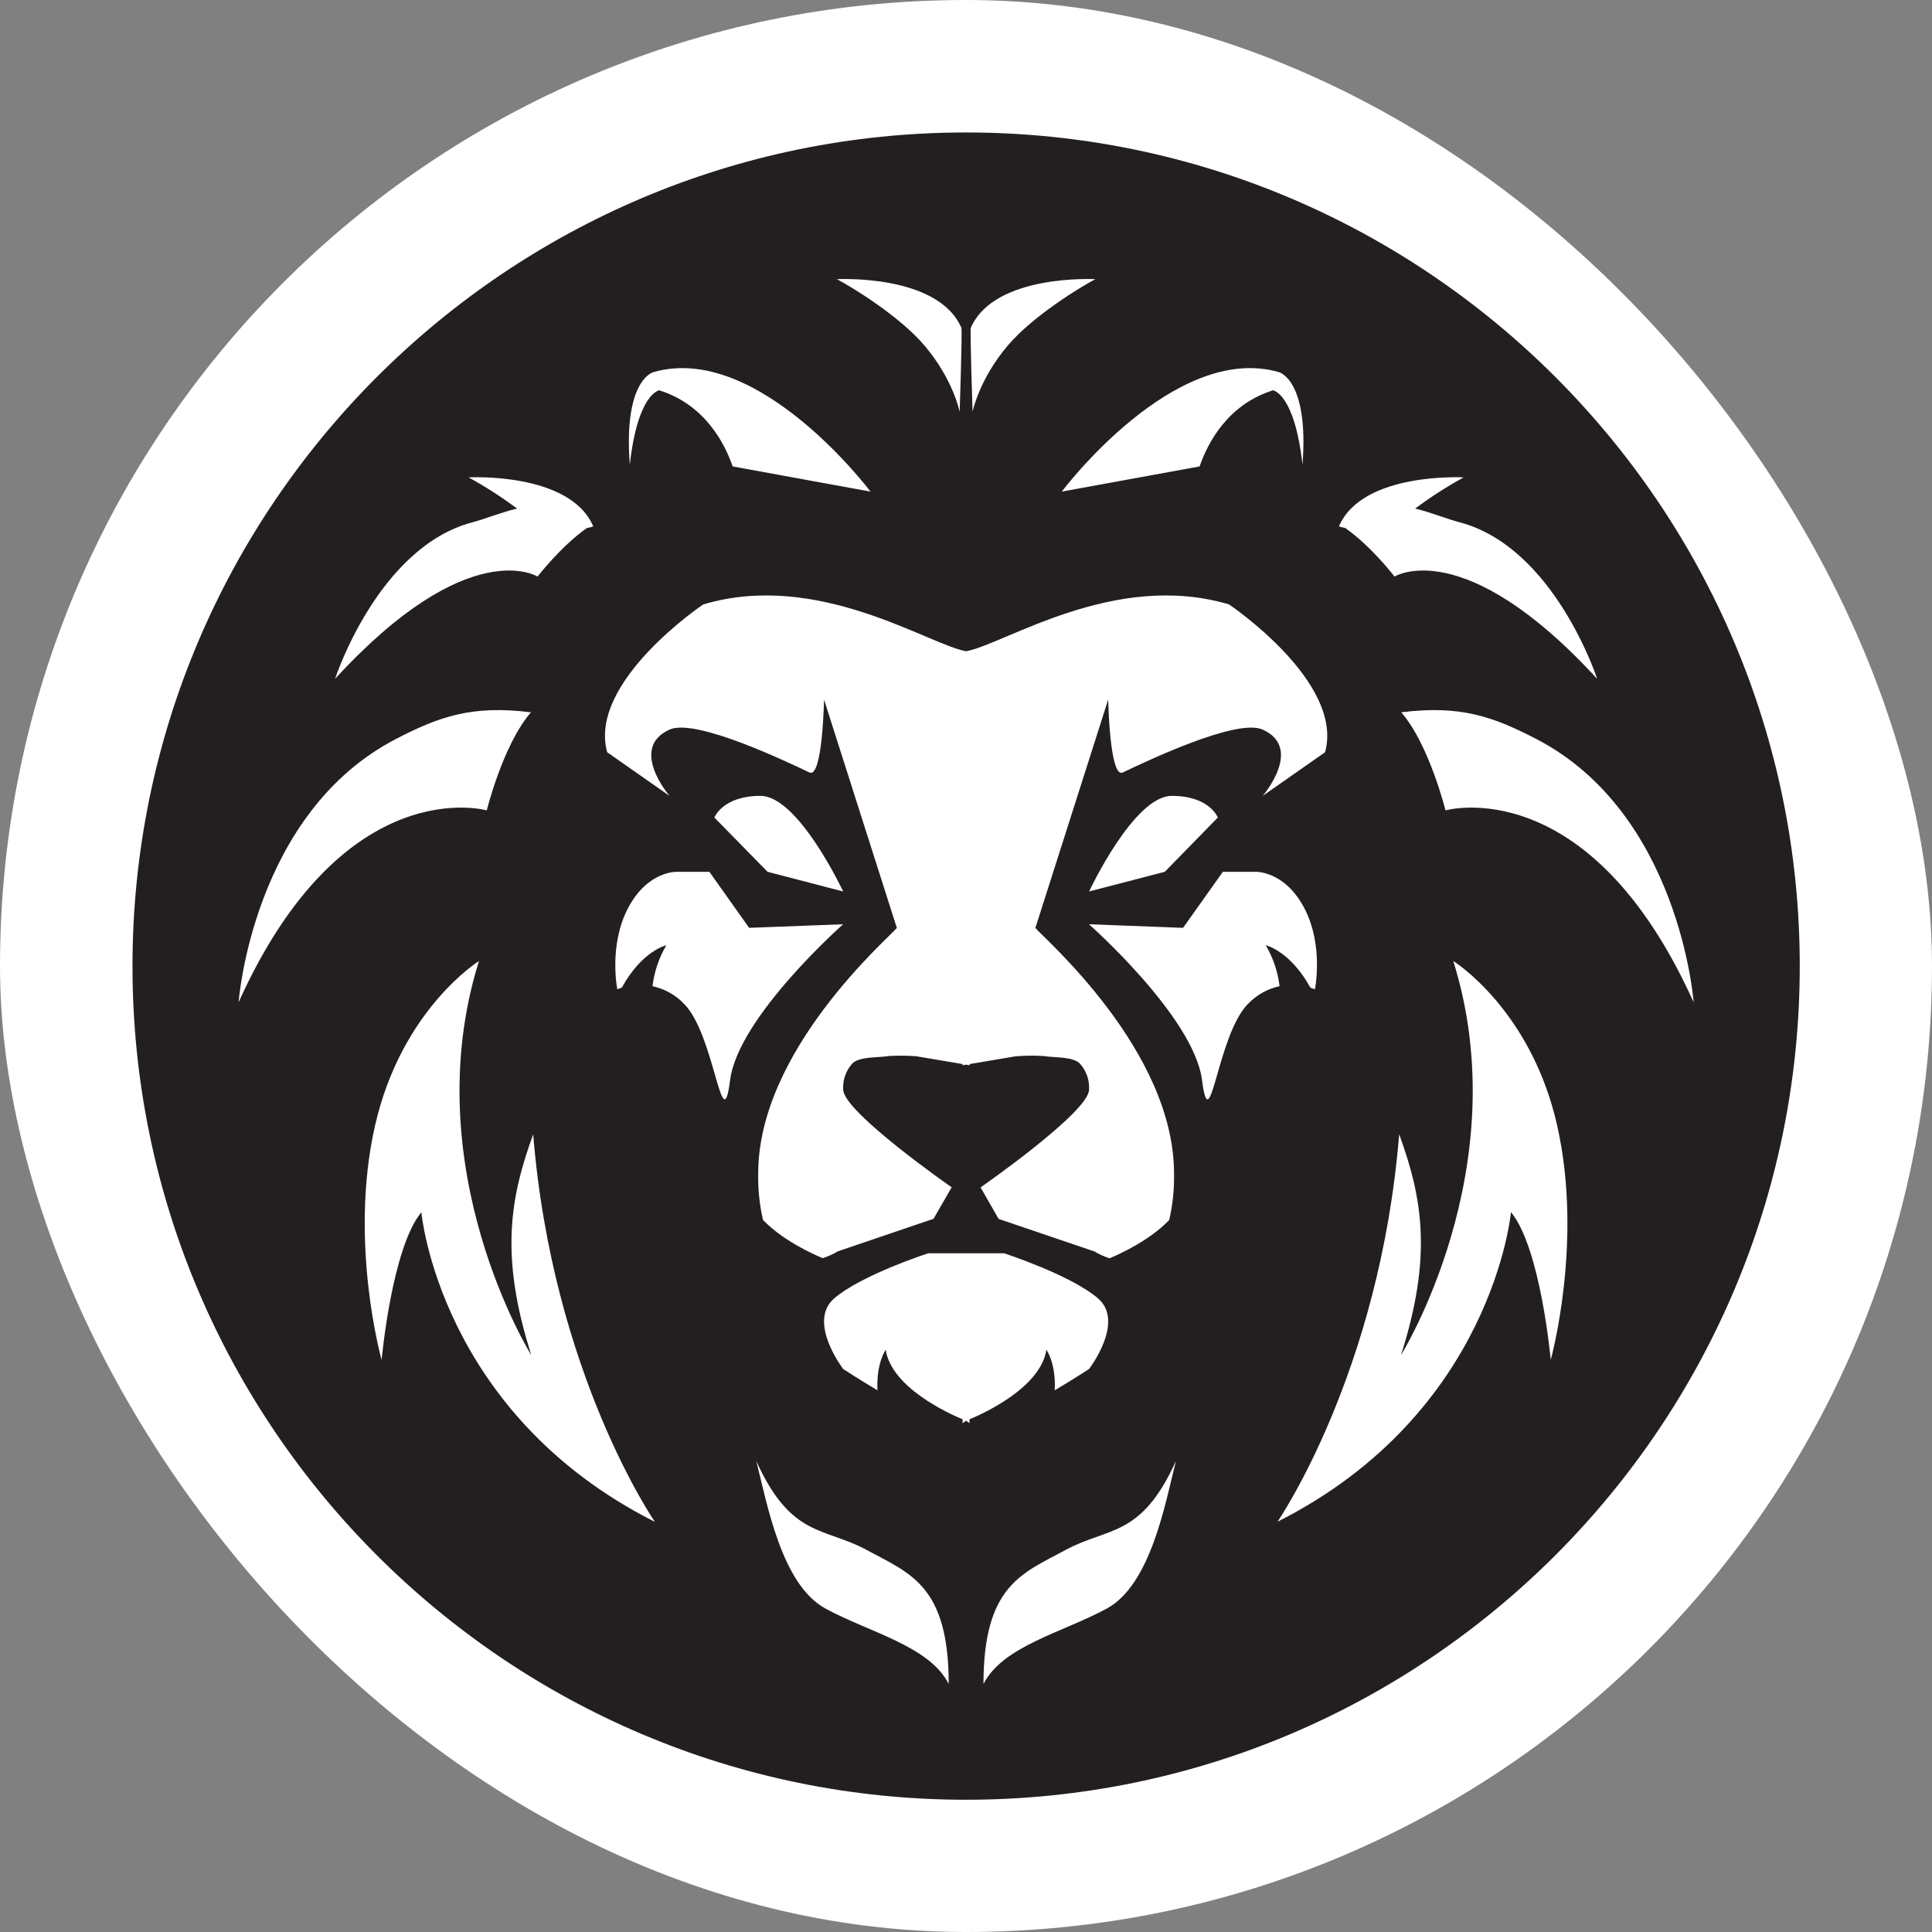 <svg width="250" height="250" viewBox="0 0 250 250" fill="none" xmlns="http://www.w3.org/2000/svg">
<rect x="0" y="0" width="250" height="250" fill="#808080" stroke="none"/>
<rect width="250" height="250" rx="125" fill="white"/>
<g clip-path="url(#clip0_242_94371)">
<path d="M125.015 238.665C94.657 238.665 66.117 226.843 44.651 205.377C23.185 183.911 11.363 155.371 11.363 125.014C11.363 94.656 23.185 66.116 44.651 44.65C66.117 23.184 94.657 11.363 125.015 11.363C155.372 11.363 183.912 23.184 205.378 44.65C226.845 66.116 238.666 94.656 238.666 125.014C238.666 155.371 226.844 183.911 205.378 205.377C183.913 226.843 155.372 238.665 125.015 238.665Z" fill="white"/>
<path d="M125.015 17.141C65.534 17.141 17.143 65.533 17.143 125.014C17.143 184.495 65.534 232.887 125.015 232.887C184.497 232.887 232.888 184.495 232.888 125.014C232.888 65.533 184.497 17.141 125.015 17.141ZM189.398 61.773C187.212 62.97 185.113 64.32 183.118 65.814C185.116 66.273 187.017 67.093 188.903 67.592C201.163 70.853 206.672 87.842 206.672 87.842C189.362 68.988 180.45 74.609 180.45 74.609C180.45 74.609 177.504 70.733 174.063 68.319C173.555 68.213 173.24 68.162 173.286 68.056C176.343 61.049 189.398 61.773 189.398 61.773ZM165.486 48.153C165.486 48.153 169.389 49.09 168.543 60.112C167.493 50.833 164.716 50.507 164.716 50.507C158.826 52.367 156.268 57.34 155.228 60.356L137.394 63.612C137.394 63.612 151.92 44.249 165.484 48.153H165.486ZM125.627 42.41C128.684 35.404 141.739 36.127 141.739 36.127C139.772 37.146 133.612 40.932 130.412 44.703C126.666 49.121 125.851 53.284 125.851 53.284C125.851 53.284 125.494 42.721 125.627 42.41ZM124.4 42.41C124.537 42.721 124.18 53.284 124.18 53.284C124.18 53.284 123.365 49.121 119.62 44.703C116.42 40.932 110.26 37.146 108.293 36.127C108.292 36.127 121.342 35.404 124.399 42.41H124.4ZM84.553 48.153C98.118 44.249 112.64 63.612 112.64 63.612L94.806 60.356C93.766 57.34 91.208 52.367 85.313 50.507C85.313 50.507 82.541 50.833 81.496 60.112C80.649 49.09 84.552 48.153 84.552 48.153H84.553ZM90.998 78.212C105.851 73.788 120.052 83.378 125.015 84.27C129.978 83.378 144.175 73.788 159.033 78.211C159.033 78.211 173.979 88.245 171.461 97.34L163.395 102.986C163.395 102.986 168.71 96.815 163.395 94.41C160.042 92.882 148.185 98.588 145.285 99.959C143.589 100.764 143.4 90.522 143.4 90.522L133.978 120.076C135.094 121.437 151.92 135.903 151.92 151.862C151.959 153.885 151.748 155.904 151.293 157.875C148.745 160.525 144.878 162.278 143.573 162.823C142.893 162.603 142.241 162.307 141.627 161.941L129.224 157.727L126.885 153.651C126.885 153.651 140.924 143.893 140.924 140.994C140.995 139.791 140.591 138.609 139.797 137.702C138.956 136.673 136.388 136.887 135.074 136.652C133.86 136.577 132.643 136.587 131.431 136.683L125.472 137.69L125.474 137.845L125.015 137.767L124.557 137.845L124.558 137.69L118.6 136.683C117.388 136.587 116.17 136.577 114.957 136.652C113.642 136.887 111.069 136.673 110.233 137.687C109.44 138.593 109.035 139.776 109.107 140.978C109.107 143.878 123.145 153.636 123.145 153.636L120.801 157.712L108.404 161.926C107.79 162.292 107.137 162.588 106.457 162.808C105.148 162.262 101.28 160.51 98.732 157.86C98.281 155.894 98.072 153.879 98.111 151.862C98.111 135.903 114.936 121.437 116.052 120.076L106.63 90.522C106.63 90.522 106.442 100.764 104.745 99.959C101.846 98.588 89.984 92.882 86.635 94.41C81.321 96.815 86.635 102.986 86.635 102.986L78.569 97.34C76.052 88.245 90.998 78.212 90.998 78.212ZM157.586 105.788L150.723 112.81L140.924 115.358C140.924 115.358 146.713 102.986 151.625 102.986C156.537 102.986 157.586 105.788 157.586 105.788ZM109.107 115.358L99.319 112.81L92.44 105.788C92.44 105.788 93.5 102.986 98.407 102.986C103.314 102.986 109.107 115.358 109.107 115.358ZM61.102 67.592C62.995 67.092 64.902 66.268 66.907 65.81C64.914 64.318 62.818 62.969 60.634 61.773C60.634 61.773 73.683 61.049 76.741 68.056C76.796 68.165 76.466 68.216 75.933 68.329C72.524 70.743 69.561 74.609 69.561 74.609C69.561 74.609 60.669 68.988 43.359 87.842C43.359 87.842 48.873 70.853 61.102 67.592ZM30.875 129.692C30.875 129.692 32.654 105.234 51.258 95.612C56.826 92.728 61.072 91.215 68.705 92.173C65.087 96.346 62.987 104.861 62.987 104.861C62.987 104.861 44.459 99.577 30.875 129.692ZM54.524 156.866C50.692 161.488 49.382 175.975 49.382 175.975C49.382 175.975 45.102 160.8 48.516 145.707C51.93 130.614 61.978 124.356 61.978 124.356C53.622 151.083 68.745 175.363 68.755 175.363C64.674 162.579 65.978 155.058 68.995 146.782C71.492 177.723 84.74 196.928 84.74 196.928C56.837 182.853 54.524 156.866 54.524 156.866ZM88.511 129.89C87.411 128.74 85.99 127.946 84.434 127.613C84.658 125.743 85.267 123.941 86.222 122.318C86.222 122.318 83.099 122.996 80.46 127.806C80.262 127.864 80.068 127.933 79.879 128.015C79.879 128.015 78.727 122.334 81.28 117.488C83.833 112.642 87.599 112.81 87.599 112.81H91.793L96.939 120.061L109.102 119.597C109.102 119.597 95.528 131.587 94.478 139.745C93.428 147.903 92.511 133.895 88.511 129.89ZM106.799 208.138C101.122 205.04 99.257 194.538 97.866 189.071C102.396 199.027 106.61 197.56 112.169 200.576C117.728 203.593 122.763 205.127 122.763 217.901C120.251 212.968 112.475 211.236 106.799 208.138ZM125.006 183.84L124.557 184.154V183.657C122.683 182.877 115.369 179.543 114.606 174.661C114.606 174.661 113.373 176.373 113.546 179.904C111.008 178.401 109.108 177.147 109.108 177.147C109.108 177.147 104.43 171.058 107.936 168.021C111.441 164.984 120.104 162.176 120.104 162.176H129.928C129.928 162.176 138.591 164.984 142.096 168.021C145.602 171.058 140.924 177.147 140.924 177.147C140.924 177.147 139.024 178.401 136.481 179.904C136.659 176.373 135.406 174.661 135.406 174.661C134.642 179.543 127.329 182.877 125.454 183.657V184.154L125.006 183.84ZM143.232 208.138C137.556 211.236 129.78 212.969 127.263 217.901C127.263 205.127 132.303 203.593 137.862 200.576C143.421 197.56 147.636 199.027 152.159 189.071C150.784 194.538 148.909 205.04 143.232 208.138H143.232ZM155.538 139.746C154.489 131.588 140.914 119.598 140.914 119.598L153.087 120.062L158.239 112.811H162.447C162.447 112.811 166.213 112.643 168.766 117.489C171.32 122.334 170.148 128.016 170.148 128.016C169.958 127.935 169.764 127.865 169.567 127.807C166.912 122.997 163.788 122.319 163.788 122.319C164.742 123.942 165.351 125.744 165.577 127.613C164.021 127.948 162.601 128.741 161.5 129.891C157.505 133.895 156.588 147.903 155.538 139.745L155.538 139.746ZM200.664 175.959C200.664 175.959 199.355 161.472 195.518 156.851C195.518 156.851 193.209 182.838 165.306 196.912C165.306 196.912 178.555 177.707 181.051 146.767C184.068 155.042 185.372 162.564 181.286 175.348C181.286 175.363 196.409 151.083 188.053 124.356C188.053 124.356 198.122 130.599 201.509 145.692C204.896 160.784 200.664 175.959 200.664 175.959ZM187.044 104.861C187.044 104.861 184.944 96.346 181.321 92.173C188.959 91.215 193.204 92.728 198.774 95.612C217.372 105.233 219.156 129.692 219.156 129.692C205.571 99.577 187.044 104.861 187.044 104.861Z" fill="#231F20"/>
</g>
<defs>
<clipPath id="clip0_242_94371">
<rect width="227.302" height="227.302" fill="white" transform="translate(11.363 11.363)"/>
</clipPath>
</defs>
</svg>
